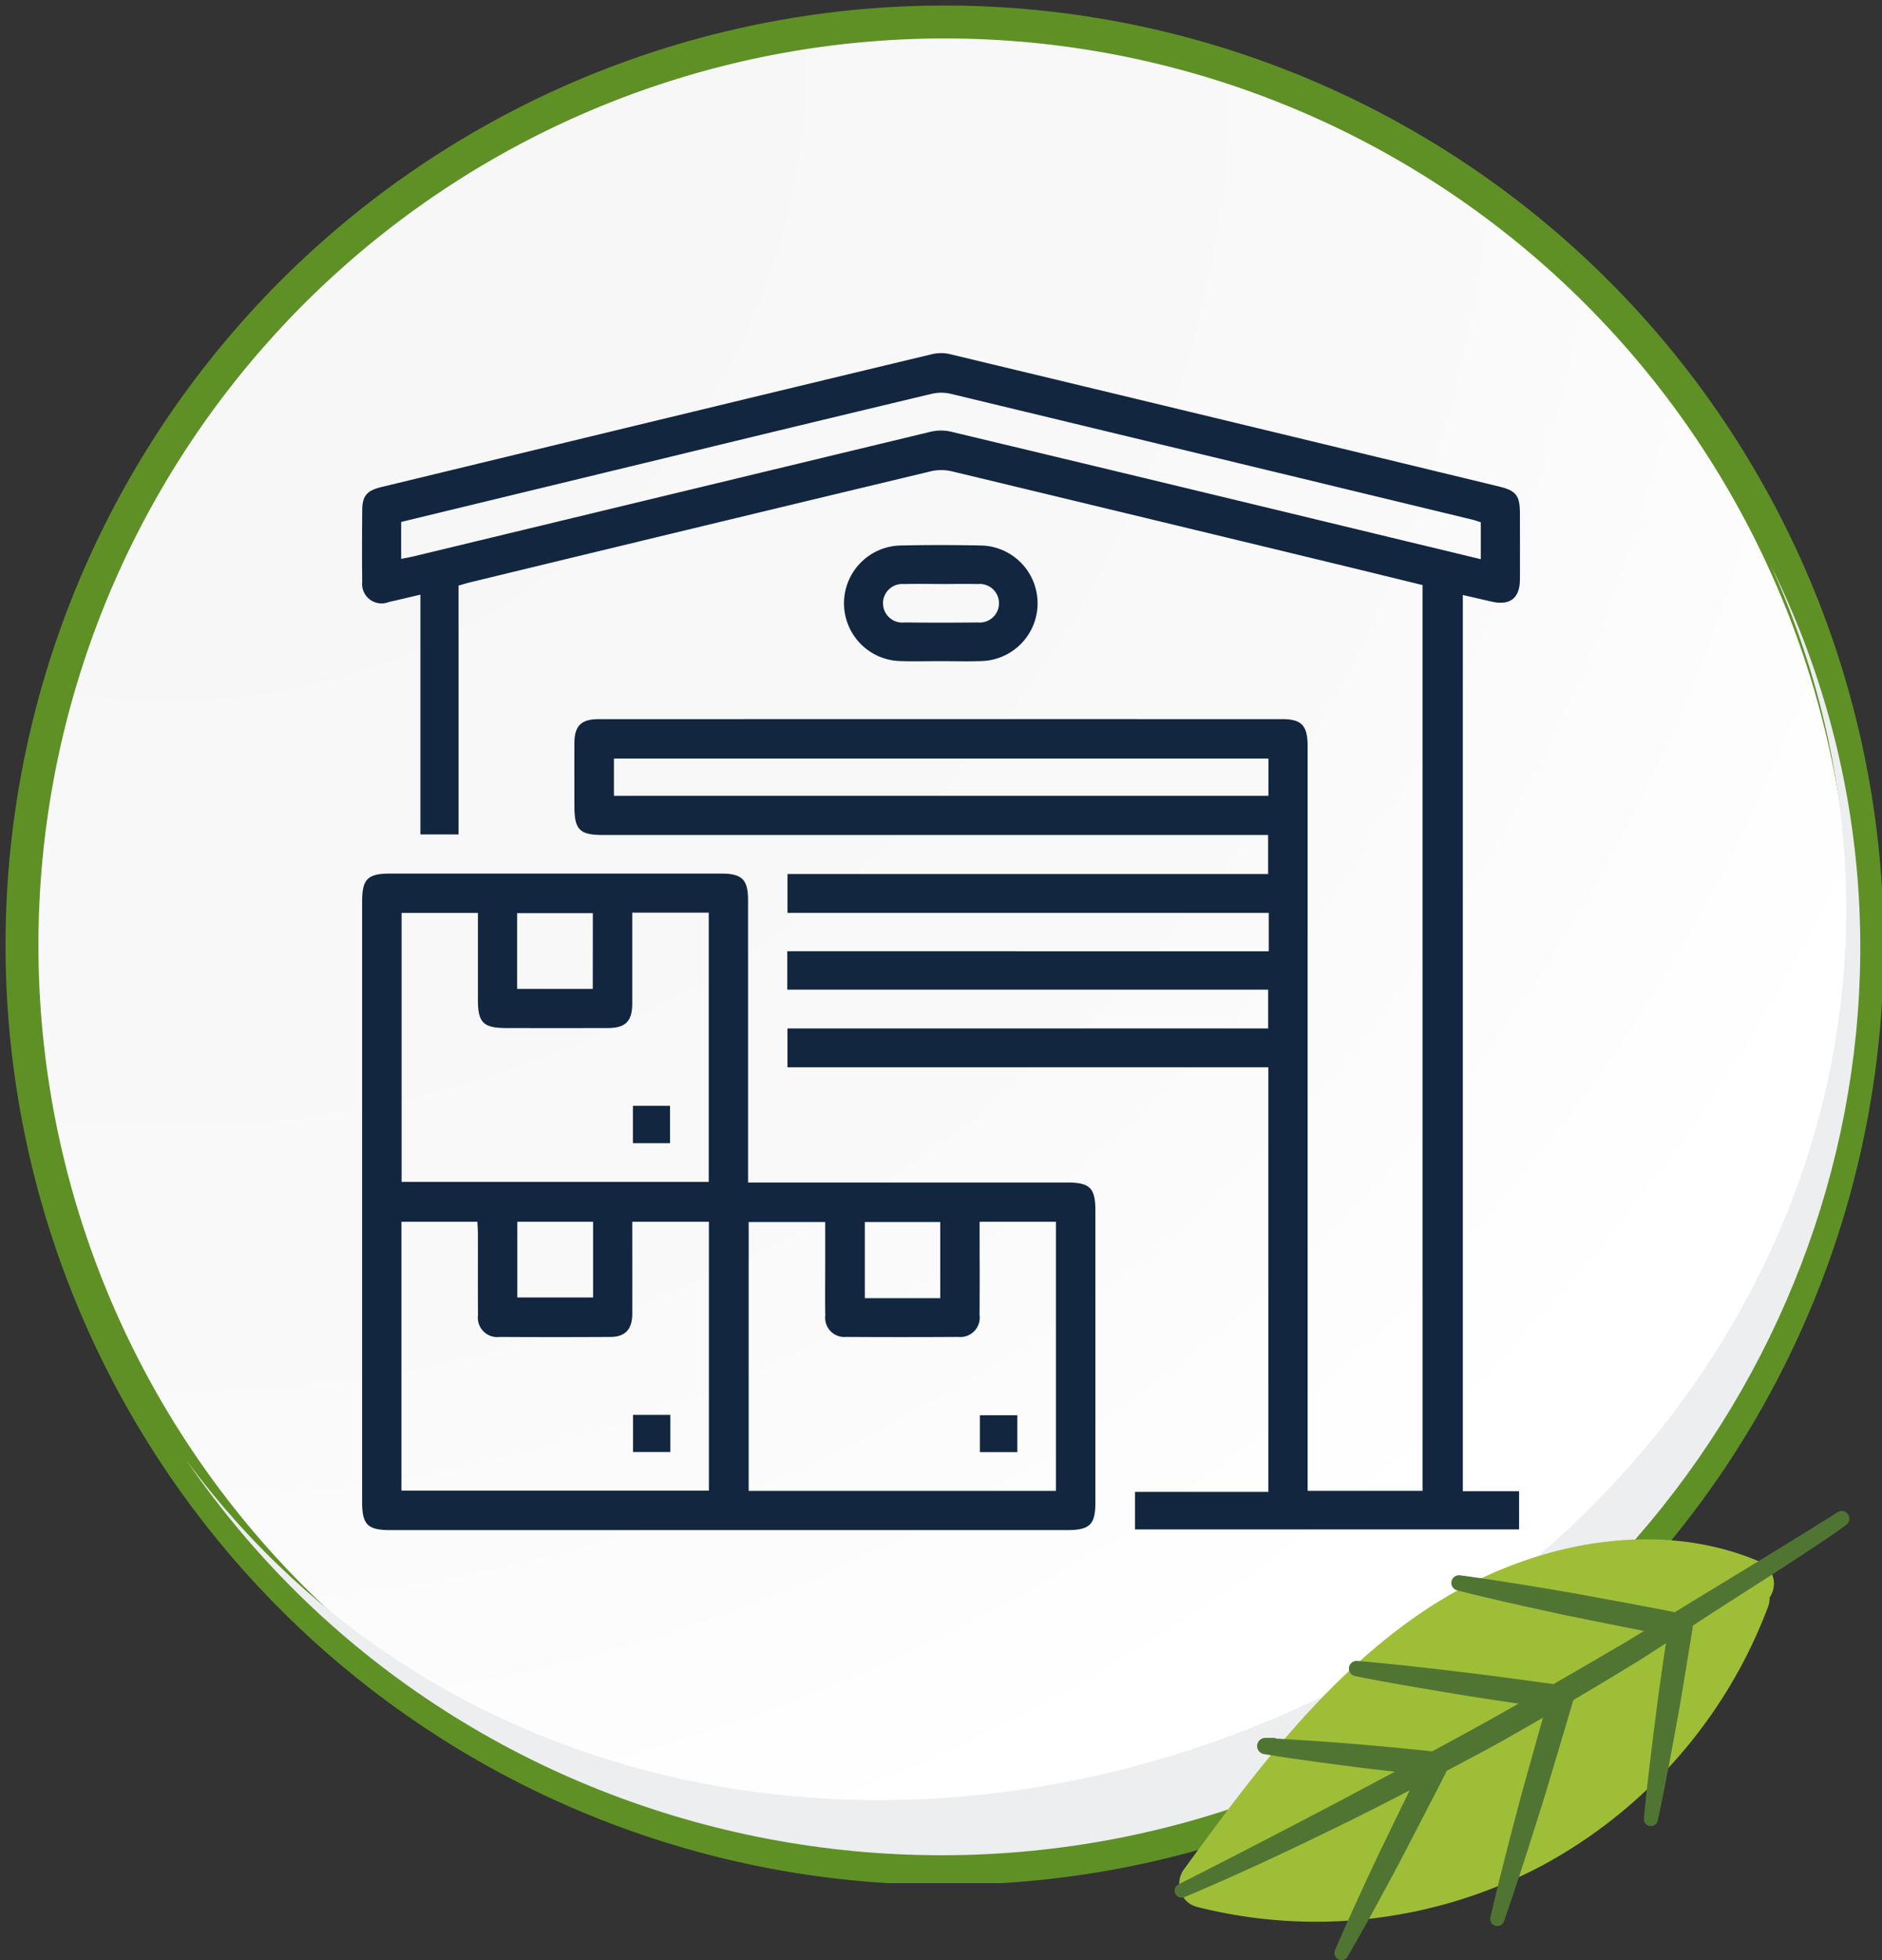 <svg xmlns="http://www.w3.org/2000/svg" xmlns:xlink="http://www.w3.org/1999/xlink" width="171.61" height="178.611" viewBox="0 0 171.61 178.611">
  <rect x="0" y="0" width="171.61" height="178.611" fill="#333333" stroke="none"/>
  <defs>
    <clipPath id="clip-path">
      <rect id="Rectángulo_37318" data-name="Rectángulo 37318" width="171.61" height="171.611" fill="none"/>
    </clipPath>
    <clipPath id="clip-path-2">
      <path id="Trazado_114967" data-name="Trazado 114967" d="M85.958,1.5a84.462,84.462,0,1,0,84.465,85.127c0-.223,0-.445,0-.669A84.467,84.467,0,0,0,85.962,1.5h0" transform="translate(-1.5 -1.5)" fill="none"/>
    </clipPath>
    <radialGradient id="radial-gradient" cx="0.077" cy="0.019" r="1.463" gradientTransform="translate(0 0)" gradientUnits="objectBoundingBox">
      <stop offset="0" stop-color="#f6f6f7"/>
      <stop offset="0.477" stop-color="#f9f9fa"/>
      <stop offset="0.715" stop-color="#fff"/>
      <stop offset="1" stop-color="#fff"/>
    </radialGradient>
  </defs>
  <g id="img6" transform="translate(5250.61 7690)">
    <g id="Grupo_142811" data-name="Grupo 142811" transform="translate(-5250.61 -7690)">
      <g id="Grupo_142812" data-name="Grupo 142812">
        <g id="Grupo_142811-2" data-name="Grupo 142811" clip-path="url(#clip-path)">
          <path id="Trazado_114966" data-name="Trazado 114966" d="M170.433,85.963A84.465,84.465,0,1,1,85.965,1.5h0a84.465,84.465,0,0,1,84.465,84.462" transform="translate(-0.157 -0.157)" fill="#fff"/>
        </g>
      </g>
      <g id="Grupo_142814" data-name="Grupo 142814" transform="translate(1.343 1.343)">
        <g id="Grupo_142813" data-name="Grupo 142813" clip-path="url(#clip-path-2)">
          <rect id="Rectángulo_37319" data-name="Rectángulo 37319" width="168.925" height="169.108" transform="translate(-0.001)" fill="url(#radial-gradient)"/>
        </g>
      </g>
      <g id="Grupo_142816" data-name="Grupo 142816">
        <g id="Grupo_142815" data-name="Grupo 142815" clip-path="url(#clip-path)">
          <path id="Trazado_114968" data-name="Trazado 114968" d="M170.423,85.959a84.131,84.131,0,1,0,0,.667Q170.424,86.293,170.423,85.959Z" transform="translate(-0.157 -0.157)" fill="none" stroke="#5f9025" stroke-miterlimit="10" stroke-width="3"/>
          <path id="Trazado_114969" data-name="Trazado 114969" d="M163.435,57.468c18.677,41.372-2.08,86.24-44.1,104.63-35.844,15.686-77.217,8.191-100.342-23,25.667,37.391,77.261,47.217,115.238,21.946,34.274-22.807,47.362-66.979,29.2-103.574" transform="translate(-1.983 -5.998)" fill="#eceef0"/>
          <path id="Trazado_114970" data-name="Trazado 114970" d="M119.54,90.437v-3.5H75.655V83.4H119.48V79.841H58.842c-2.153,0-2.618-.473-2.619-2.661,0-1.906-.008-3.813,0-5.719.008-1.567.623-2.175,2.218-2.175q31.177-.005,62.354,0c1.737,0,2.287.594,2.287,2.441q0,33.266,0,66.533v1.349H133.56V57.066c-2.487-.606-5.032-1.232-7.58-1.849q-17.607-4.255-35.218-8.488a4.31,4.31,0,0,0-1.926-.056Q67.753,51.719,46.684,56.825c-.313.076-.622.175-1.023.288V79.789H42.182V57.94c-1.056.247-1.97.468-2.887.674a1.775,1.775,0,0,1-2.419-1.847c-.028-2.163-.016-4.326,0-6.489.006-1.325.406-1.817,1.728-2.137q15.419-3.731,30.84-7.452,9.658-2.332,19.32-4.646A3.59,3.59,0,0,1,90.367,36q25.085,6.016,50.157,12.083c1.582.382,1.913.833,1.916,2.445,0,2.016.013,4.033,0,6.049-.013,1.689-.913,2.376-2.564,2l-2.642-.605v81.672h5.13v3.482H107.341V139.7H119.5V101.009H75.651V97.471h43.833V93.935H75.633v-3.5ZM40.426,51.314v3.368c.436-.089.825-.156,1.206-.248Q65.159,48.763,88.686,43.1a4.069,4.069,0,0,1,1.82-.024q19.532,4.667,39.052,9.388l9.316,2.244V51.341c-.286-.089-.525-.177-.771-.236q-23.789-5.747-47.585-11.473a3.812,3.812,0,0,0-1.712.006q-12.276,2.927-24.538,5.91c-7.926,1.916-15.853,3.834-23.841,5.766m79.087,21.561H59.829v3.393h59.684Z" transform="translate(-3.847 -3.75)" fill="#12263f"/>
          <path id="Trazado_114971" data-name="Trazado 114971" d="M72.06,117.041H101.22c2.005,0,2.511.514,2.511,2.547q0,13.3,0,26.608c0,2.006-.517,2.516-2.545,2.516H39.394c-2.015,0-2.524-.511-2.525-2.534V91.423c0-2.027.506-2.535,2.522-2.535q15.119,0,30.237,0c1.879,0,2.431.545,2.431,2.407q0,12.205,0,24.409ZM61.5,92.449c0,2.825,0,5.534,0,8.242,0,1.659-.6,2.267-2.237,2.271q-4.617.011-9.236,0c-2.108,0-2.6-.486-2.6-2.567,0-2.628,0-5.256,0-7.923H40.469v24.513H68.475V92.449Zm0,28.166c0,2.855.01,5.633,0,8.412-.007,1.39-.645,2.076-1.978,2.083q-5.058.03-10.115,0a1.764,1.764,0,0,1-1.973-1.973c-.021-2.492,0-4.984-.009-7.477,0-.35-.031-.7-.047-1.045H40.455v24.5H68.488v-24.5Zm38.632,24.527V120.614H93.175v1.122c0,2.456.013,4.911-.006,7.366a1.769,1.769,0,0,1-1.942,2.006q-5.112.032-10.225,0a1.745,1.745,0,0,1-1.9-1.936c-.026-1.5-.007-3.006-.007-4.508v-4.021H72.115v24.5ZM57.906,92.495H51v6.9h6.9Zm-6.886,35.02h6.909v-6.9H51.02Zm38.566-6.875h-6.88v6.938h6.88Z" transform="translate(-3.848 -9.278)" fill="#12263f"/>
          <path id="Trazado_114972" data-name="Trazado 114972" d="M94.743,66.039c-1.208,0-2.417.031-3.625-.005A5.268,5.268,0,0,1,91.087,55.5c2.452-.055,4.907-.051,7.36,0a5.268,5.268,0,0,1,.031,10.532c-1.244.042-2.491.007-3.736.007m.079-7.032c-1.136,0-2.273-.021-3.408.006a1.759,1.759,0,1,0,.03,3.5q3.353.035,6.706,0a1.759,1.759,0,1,0-.03-3.5c-1.1-.024-2.2-.005-3.3,0" transform="translate(-8.975 -5.789)" fill="#12263f"/>
          <rect id="Rectángulo_37320" data-name="Rectángulo 37320" width="3.382" height="3.402" transform="translate(57.713 100.774)" fill="#12263f"/>
          <rect id="Rectángulo_37321" data-name="Rectángulo 37321" width="3.403" height="3.384" transform="translate(57.722 128.936)" fill="#12263f"/>
          <rect id="Rectángulo_37322" data-name="Rectángulo 37322" width="3.417" height="3.359" transform="translate(89.349 128.968)" fill="#12263f"/>
        </g>
      </g>
    </g>
    <g id="Grupo_142809" data-name="Grupo 142809" transform="translate(-5143.5 -7552.295)">
      <path id="Trazado_113904" data-name="Trazado 113904" d="M309.419,201.1c-8.869,6.141-15.468,15.175-21.286,23.147a2.193,2.193,0,0,0-.3,2.034,2.126,2.126,0,0,0,1.5,1.385,44.14,44.14,0,0,0,31.232-3.646A44.631,44.631,0,0,0,341.4,200.314a2.2,2.2,0,0,0,.141-.844,2.234,2.234,0,0,0,.209-.38,2.2,2.2,0,0,0-.048-1.873,2.16,2.16,0,0,0-1.083-1.02C331.429,192.258,319.473,194.14,309.419,201.1Z" transform="translate(-287.289 -191.596)" fill="#9fbe37"/>
      <path id="Trazado_113905" data-name="Trazado 113905" d="M295.094,214.6a.741.741,0,0,0,.613.85l.084.015c2.578.419,5.166.766,7.754,1.1,1.361.182,2.728.338,4.1.491q-2.97,1.584-5.95,3.159-6.856,3.6-13.769,7.107l-.006,0a.642.642,0,0,0,.541,1.164c4.789-2.013,9.48-4.215,14.137-6.494,2.148-1.047,4.278-2.136,6.4-3.237-.23.476-.461.951-.7,1.427l-2.109,4.343c-1.37,2.914-2.734,5.83-4,8.8a.644.644,0,0,0,1.149.577c1.624-2.785,3.15-5.621,4.669-8.459l2.226-4.284c.712-1.4,1.451-2.776,2.139-4.182,1.343-.715,2.692-1.424,4.032-2.145,1.591-.879,3.168-1.789,4.744-2.7l-.82,2.917c-.464,1.69-.96,3.374-1.4,5.073-.9,3.392-1.786,6.787-2.57,10.212a.642.642,0,0,0,1.232.356c1.167-3.314,2.229-6.659,3.281-10.006.539-1.669,1.017-3.356,1.529-5.034l1.5-5.043.015-.075q2.979-1.75,5.926-3.56c.843-.532,1.681-1.074,2.519-1.615-.344,2.354-.7,4.705-.981,7.072-.383,2.952-.742,5.911-1.026,8.878a.643.643,0,0,0,1.268.2c.622-2.917,1.173-5.845,1.7-8.777.556-2.926.987-5.872,1.487-8.806a1.6,1.6,0,0,0,0-.171c2.68-1.789,11.406-7.239,13.982-9.18a.7.7,0,0,0-.8-1.149l-.009.006c-2.89,1.864-11.881,7.293-14.813,9.091-3.114-.622-6.24-1.179-9.36-1.756-3.386-.574-6.769-1.149-10.179-1.6a.7.7,0,0,0-.266,1.376c3.332.847,6.689,1.573,10.045,2.3,2.315.467,4.631.936,6.949,1.391-.529.32-1.056.652-1.588.969q-3.32,1.952-6.659,3.871c-2.821-.377-5.642-.781-8.471-1.107-3.12-.377-6.246-.733-9.381-1a.7.7,0,0,0-.2,1.388c3.087.613,6.189,1.137,9.291,1.642,1.855.311,3.715.586,5.576.858-1.2.673-2.39,1.358-3.6,2.016-1.412.79-2.839,1.555-4.263,2.327-2.435-.23-4.864-.494-7.3-.682q-3.446-.278-6.9-.47a.668.668,0,0,0-.3-.072l-.739.006A.742.742,0,0,0,295.094,214.6Z" transform="translate(-287.565 -193.309)" fill="#507533"/>
    </g>
  </g>
</svg>
